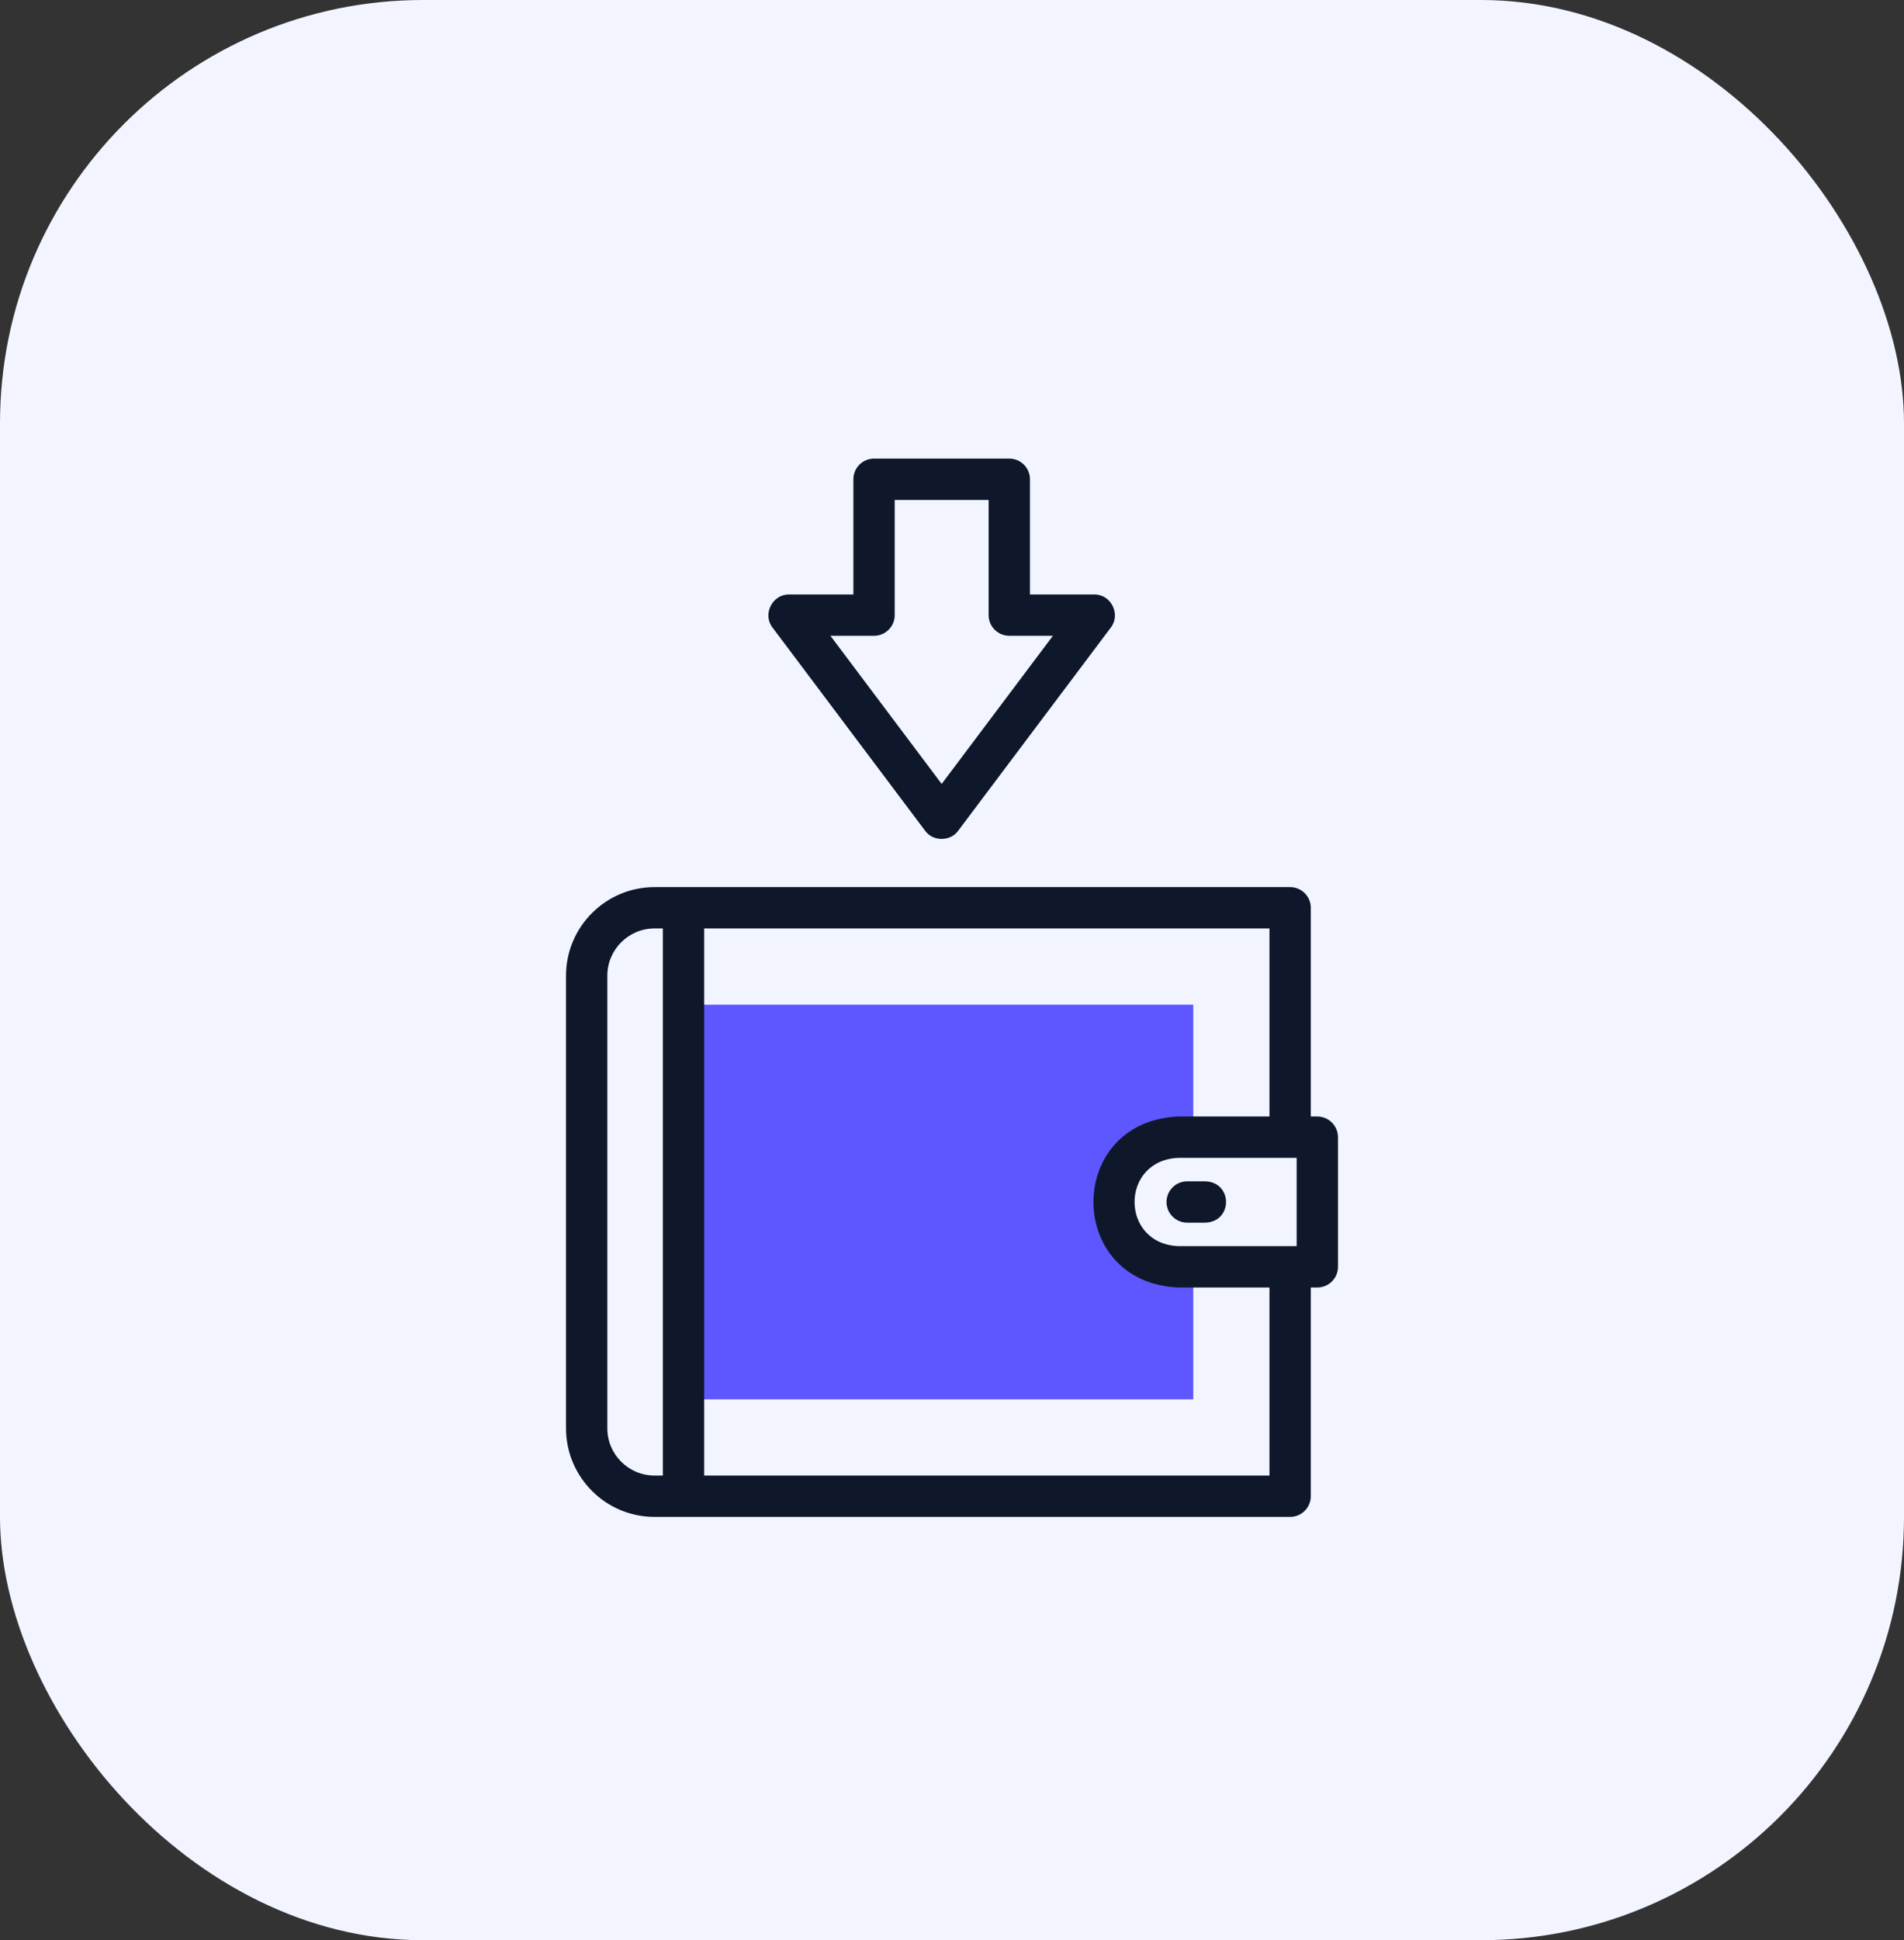 <svg width="54" height="55" viewBox="0 0 54 55" fill="none" xmlns="http://www.w3.org/2000/svg">
<rect x="0" y="0" width="54" height="55" fill="#333333" stroke="none"/>
<rect width="54" height="55" rx="12" fill="#F2F5FF"/>
<path d="M33.422 35.911C32.407 35.911 31.585 35.088 31.585 34.073C31.585 33.059 32.407 32.236 33.422 32.236H33.843V28.48H19.385V39.667H33.843V35.911H33.422V35.911Z" fill="#5E57FF"/>
<path d="M26.238 23.55C26.458 23.858 26.956 23.858 27.175 23.55L31.504 17.79C31.795 17.415 31.51 16.844 31.035 16.852H29.211V13.586C29.211 13.262 28.949 13 28.625 13H24.789C24.465 13 24.203 13.262 24.203 13.586V16.852H22.379C21.904 16.844 21.619 17.415 21.91 17.79L26.238 23.55ZM24.789 18.023C25.112 18.023 25.375 17.761 25.375 17.438V14.172H28.039V17.438C28.039 17.761 28.302 18.023 28.625 18.023H29.862L26.707 22.222L23.552 18.023H24.789Z" fill="#0F172A"/>
<path d="M37.361 31.65H37.176V25.733C37.176 25.409 36.913 25.147 36.59 25.147H18.564C17.179 25.147 16.053 26.273 16.053 27.658V40.489C16.053 41.873 17.179 43 18.564 43H36.59C36.913 43 37.176 42.737 37.176 42.414V36.497H37.361C37.685 36.497 37.947 36.234 37.947 35.911V32.236C37.947 31.913 37.685 31.65 37.361 31.65ZM36.775 32.822V35.325H33.422C31.762 35.256 31.763 32.89 33.422 32.822H36.775ZM17.225 40.489V27.658C17.225 26.92 17.825 26.319 18.564 26.319H18.799V41.828H18.564C17.825 41.828 17.225 41.227 17.225 40.489ZM36.004 41.828H19.971V26.319H36.004V31.65H33.422C30.207 31.784 30.209 36.364 33.422 36.497H36.004V41.828Z" fill="#0F172A"/>
<path d="M33.084 34.074C33.084 34.397 33.347 34.659 33.67 34.659H34.189C34.967 34.628 34.966 33.518 34.189 33.487H33.67C33.347 33.487 33.084 33.75 33.084 34.074Z" fill="#0F172A"/>
</svg>
